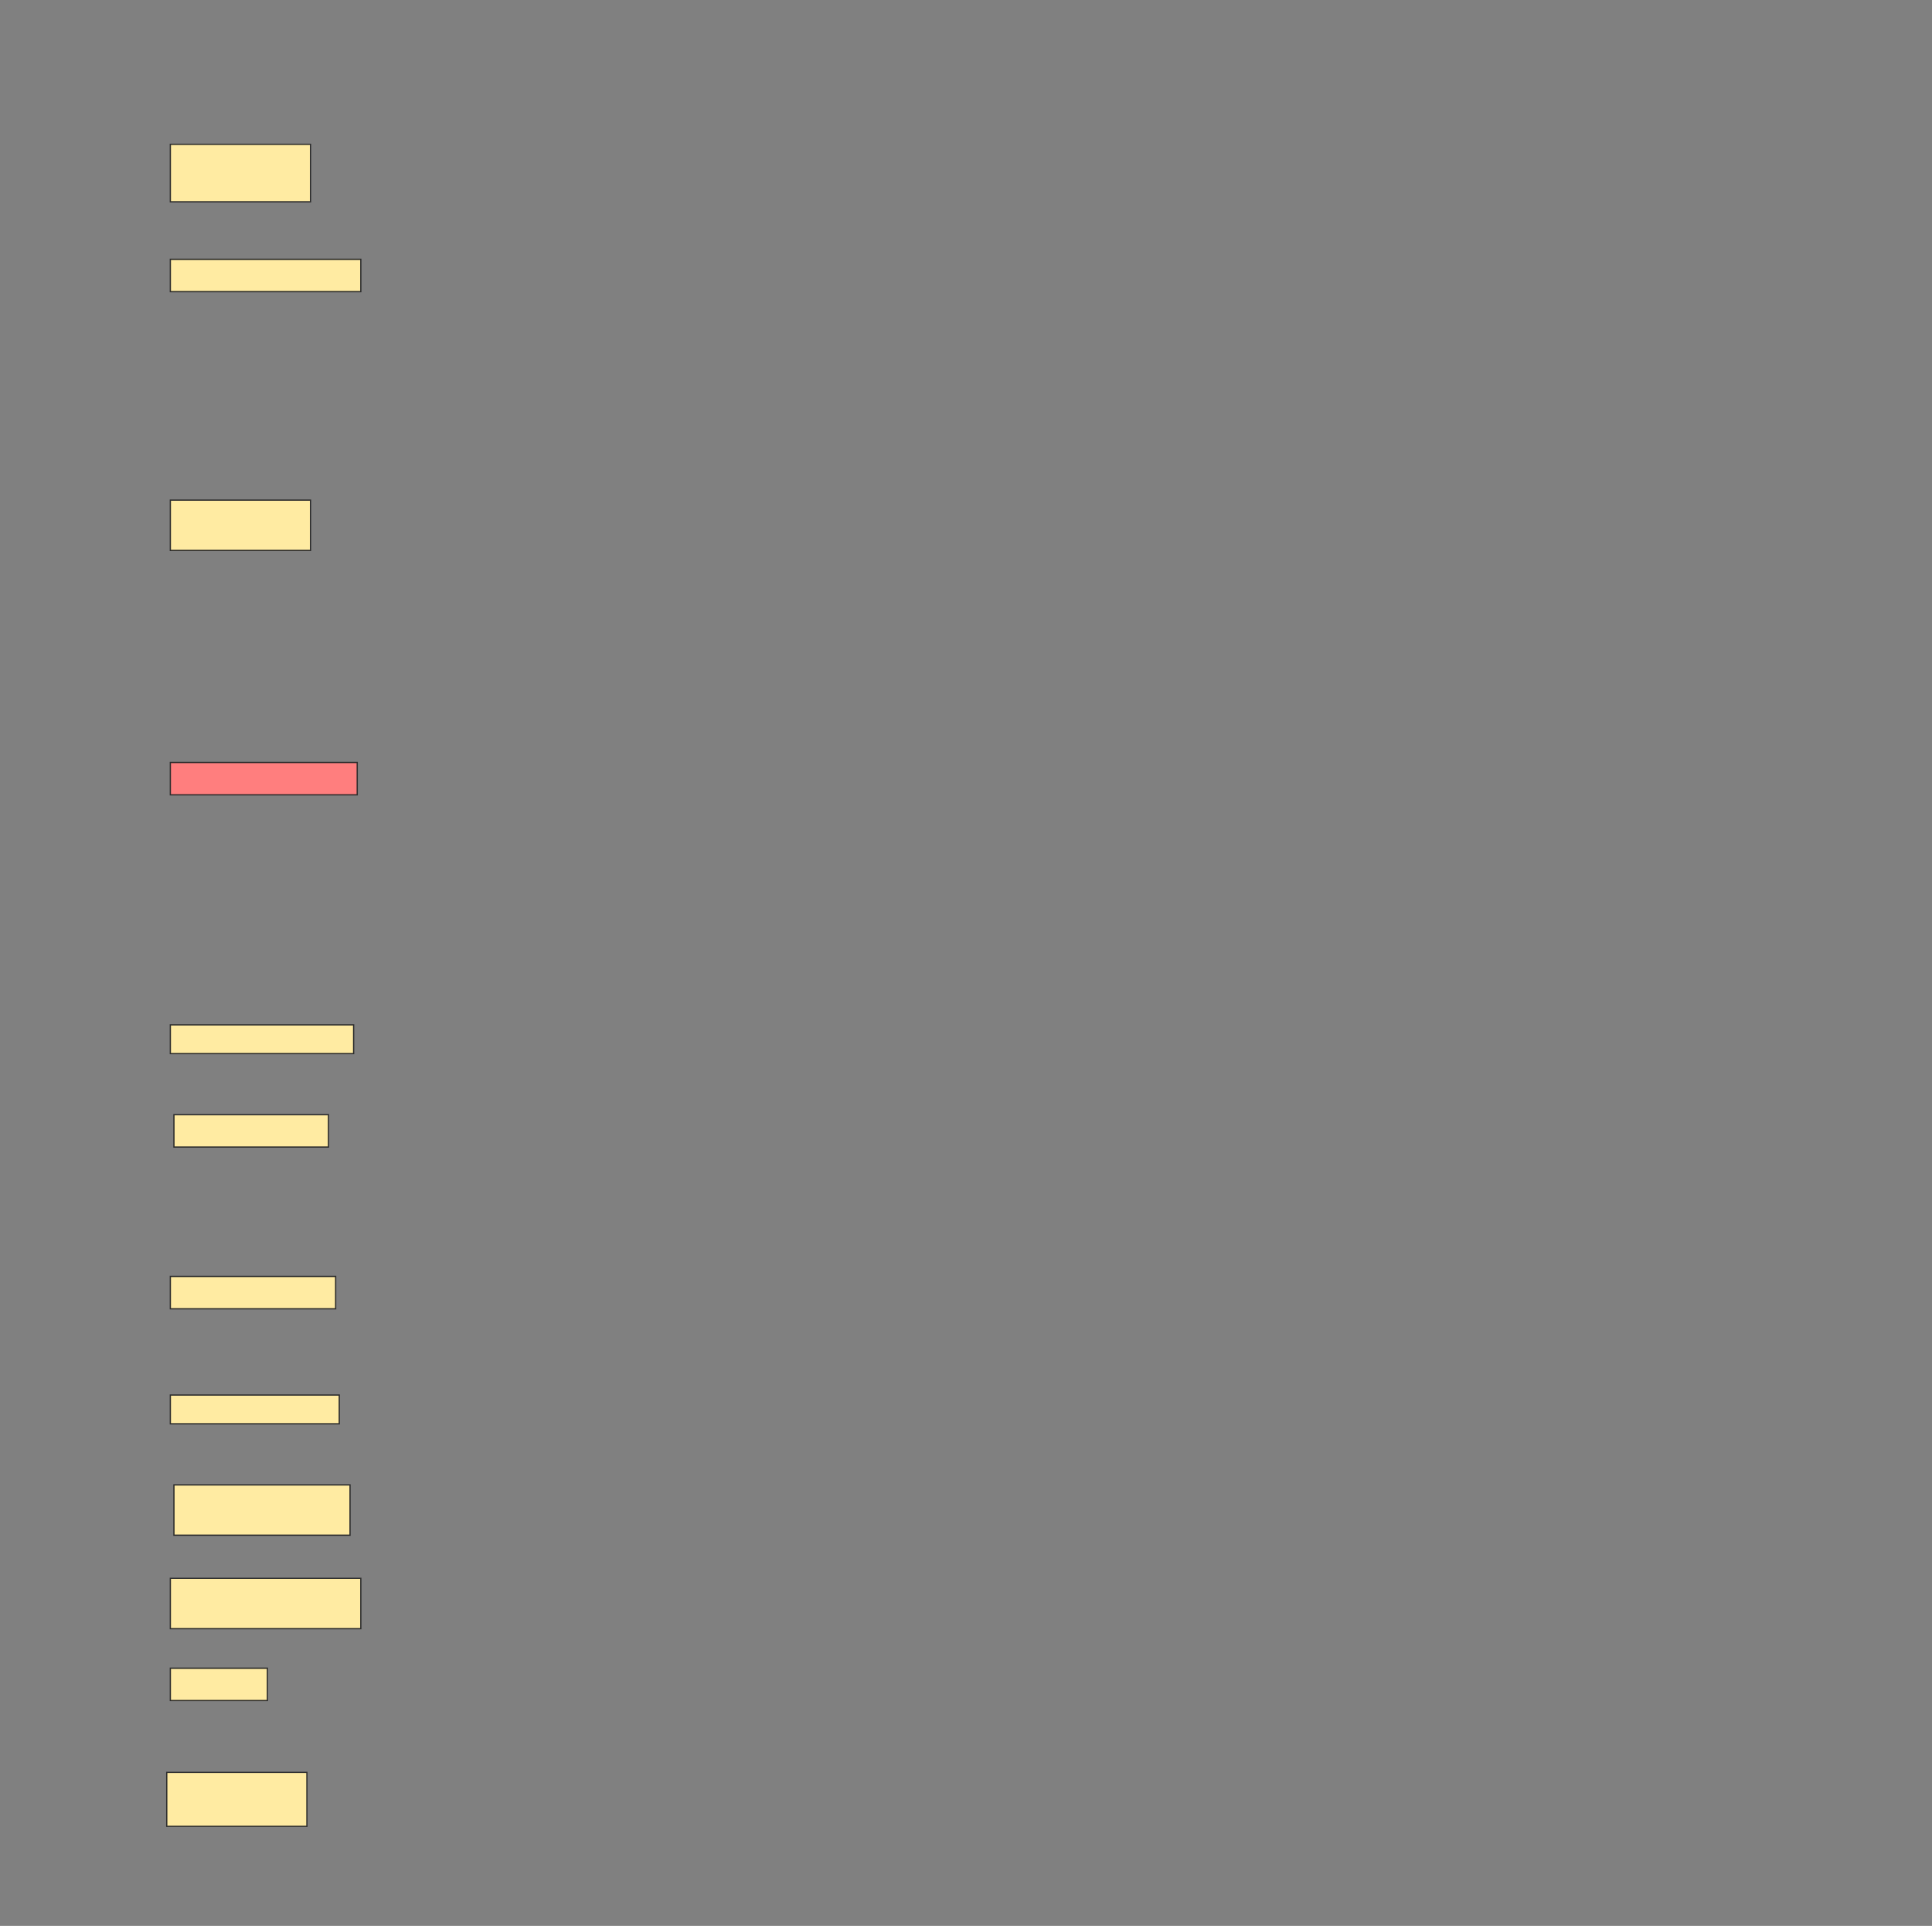 <svg height="1531" width="1536" xmlns="http://www.w3.org/2000/svg">
 <rect width="100%" height="100%" fill="#808080" stroke="none"/>
 <!-- Created with Image Occlusion Enhanced -->
 <g>
  <title>Labels</title>
 </g>
 <g>
  <title>Masks</title>
  <rect fill="#FFEBA2" height="45.714" id="6c5e5f2fe8b4438abbb3ab3ab04835c1-ao-1" stroke="#2D2D2D" width="111.429" x="135.429" y="114.714"/>
  <rect fill="#FFEBA2" height="25.714" id="6c5e5f2fe8b4438abbb3ab3ab04835c1-ao-2" stroke="#2D2D2D" width="151.429" x="135.429" y="206.143"/>
  <rect fill="#FFEBA2" height="40" id="6c5e5f2fe8b4438abbb3ab3ab04835c1-ao-3" stroke="#2D2D2D" width="111.429" x="135.429" y="397.572"/>
  <rect class="qshape" fill="#FF7E7E" height="25.714" id="6c5e5f2fe8b4438abbb3ab3ab04835c1-ao-4" stroke="#2D2D2D" width="148.571" x="135.429" y="606.143"/>
  <rect fill="#FFEBA2" height="22.857" id="6c5e5f2fe8b4438abbb3ab3ab04835c1-ao-5" stroke="#2D2D2D" width="145.714" x="135.429" y="814.714"/>
  <rect fill="#FFEBA2" height="25.714" id="6c5e5f2fe8b4438abbb3ab3ab04835c1-ao-6" stroke="#2D2D2D" width="122.857" x="138.286" y="886.143"/>
  <rect fill="#FFEBA2" height="25.714" id="6c5e5f2fe8b4438abbb3ab3ab04835c1-ao-7" stroke="#2D2D2D" width="131.429" x="135.429" y="1014.714"/>
  <rect fill="#FFEBA2" height="22.857" id="6c5e5f2fe8b4438abbb3ab3ab04835c1-ao-8" stroke="#2D2D2D" width="134.286" x="135.429" y="1109"/>
  <rect fill="#FFEBA2" height="40" id="6c5e5f2fe8b4438abbb3ab3ab04835c1-ao-9" stroke="#2D2D2D" width="140" x="138.286" y="1180.429"/>
  <rect fill="#FFEBA2" height="40" id="6c5e5f2fe8b4438abbb3ab3ab04835c1-ao-10" stroke="#2D2D2D" width="151.429" x="135.429" y="1254.714"/>
  <rect fill="#FFEBA2" height="25.714" id="6c5e5f2fe8b4438abbb3ab3ab04835c1-ao-11" stroke="#2D2D2D" width="77.143" x="135.429" y="1326.143"/>
  <rect fill="#FFEBA2" height="42.857" id="6c5e5f2fe8b4438abbb3ab3ab04835c1-ao-12" stroke="#2D2D2D" width="111.429" x="132.571" y="1409"/>
 </g>
</svg>